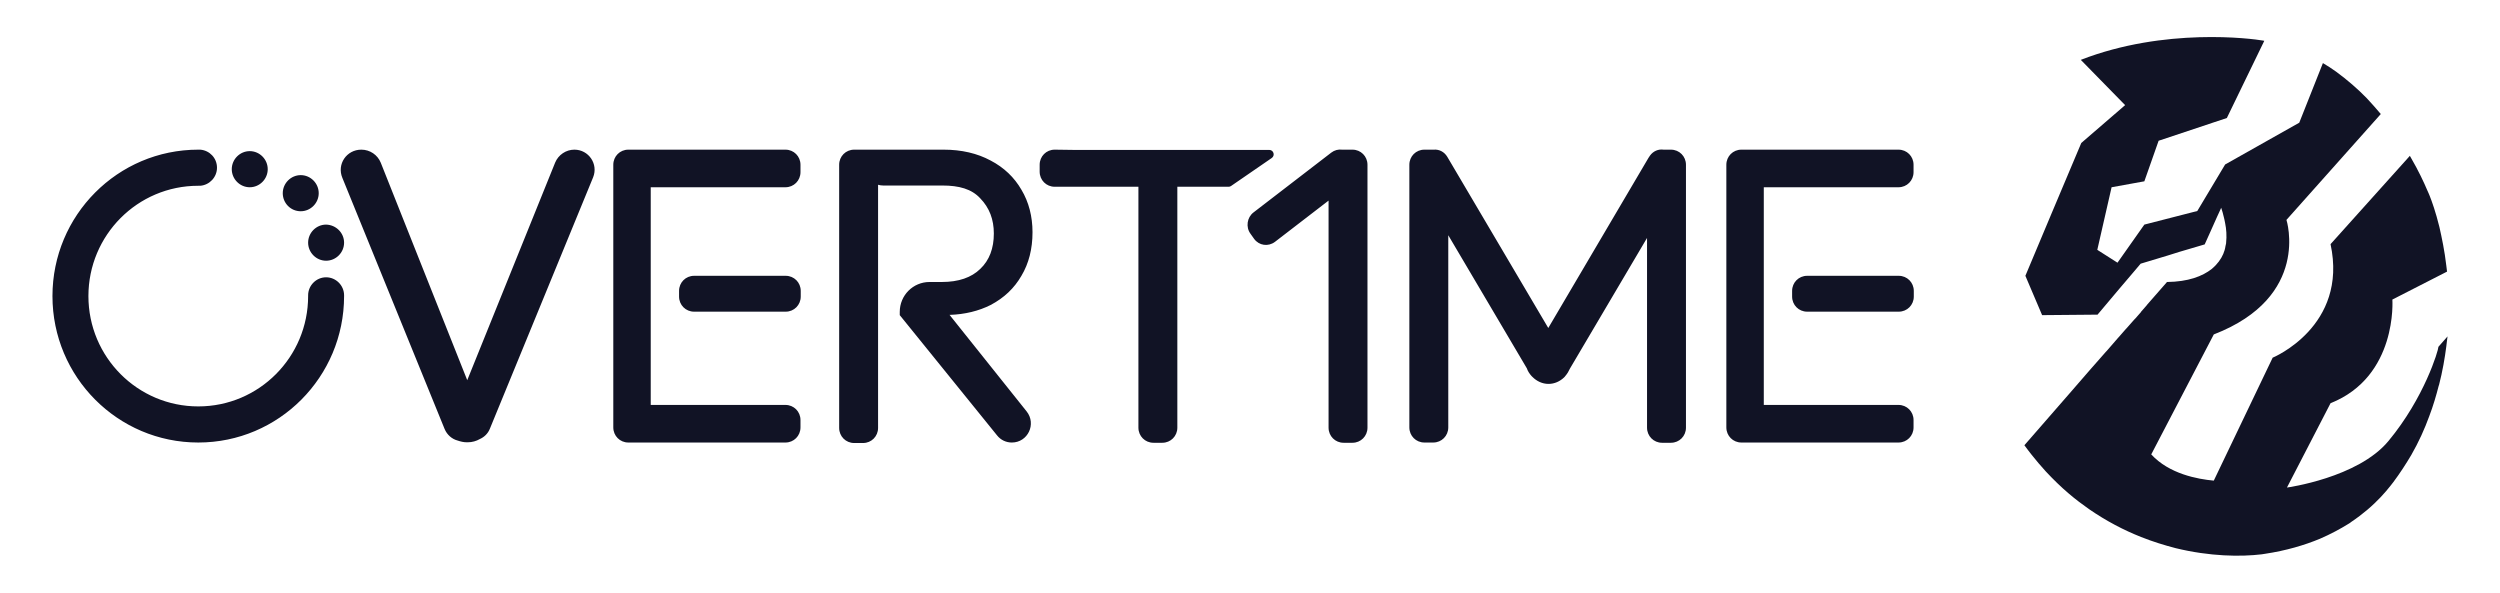 <svg width="232" height="55" viewBox="0 0 232 55" fill="none" xmlns="http://www.w3.org/2000/svg">
<g id="overtime_zebra_redesigned 1" clip-path="url(#clip0_12330_6606)">
<path id="Vector" d="M33.531 13.888C34.331 13.888 35.04 14.37 35.337 15.104L43.36 35.282L51.52 15.082C51.817 14.37 52.525 13.888 53.302 13.888C54.628 13.888 55.542 15.219 55.04 16.459L45.462 39.781C45.28 40.24 44.937 40.561 44.525 40.745C44.205 40.929 43.817 41.044 43.405 41.044H43.314C43.017 41.044 42.742 40.975 42.468 40.883C41.943 40.745 41.485 40.355 41.257 39.804L31.771 16.505C31.245 15.242 32.16 13.888 33.531 13.888ZM18.491 13.888C18.514 13.888 18.514 13.888 18.537 13.888C18.56 13.888 18.56 13.888 18.582 13.888C19.451 13.957 20.137 14.668 20.137 15.563C20.137 16.436 19.451 17.17 18.582 17.239C18.514 17.239 18.445 17.239 18.4 17.239C12.754 17.239 8.205 21.83 8.205 27.477C8.205 33.147 12.777 37.715 18.4 37.715C24.045 37.715 28.594 33.124 28.594 27.477C28.594 27.454 28.594 27.431 28.594 27.408C28.594 26.49 29.348 25.733 30.262 25.733C31.177 25.733 31.931 26.49 31.931 27.408C31.931 27.431 31.931 27.454 31.931 27.477C31.931 34.983 25.874 41.066 18.4 41.066C10.925 41.066 4.868 34.983 4.868 27.477C4.868 19.971 10.925 13.888 18.4 13.888C18.422 13.888 18.422 13.888 18.445 13.888C18.468 13.888 18.491 13.888 18.491 13.888ZM23.177 17.377C24.091 17.377 24.845 16.619 24.845 15.701C24.845 14.783 24.091 14.025 23.177 14.025C22.262 14.025 21.508 14.783 21.508 15.701C21.508 16.619 22.262 17.377 23.177 17.377ZM31.931 22.519C31.931 23.437 31.177 24.195 30.262 24.195C29.348 24.195 28.594 23.437 28.594 22.519C28.594 21.601 29.348 20.843 30.262 20.843C31.177 20.866 31.931 21.601 31.931 22.519ZM27.908 19.604C28.823 19.604 29.577 18.846 29.577 17.928C29.577 17.01 28.823 16.252 27.908 16.252C26.994 16.252 26.24 17.01 26.24 17.928C26.24 18.846 26.971 19.604 27.908 19.604ZM63.017 26.995C63.017 26.215 63.634 25.595 64.411 25.595H72.914C73.691 25.595 74.308 26.215 74.308 26.995V27.523C74.308 28.303 73.691 28.923 72.914 28.923H64.411C63.634 28.923 63.017 28.303 63.017 27.523V26.995ZM60.388 37.577H72.891C73.668 37.577 74.285 38.197 74.285 38.977V39.666C74.285 40.447 73.668 41.066 72.891 41.066H58.308C57.531 41.066 56.914 40.447 56.914 39.666V39.115V38.977V15.977V15.563V15.288C56.914 14.508 57.531 13.888 58.308 13.888H72.891C73.668 13.888 74.285 14.508 74.285 15.288V15.977C74.285 16.757 73.668 17.377 72.891 17.377H60.388V37.577ZM167.702 25.595C166.925 25.595 166.308 26.215 166.308 26.995V27.523C166.308 28.303 166.925 28.923 167.702 28.923H176.205C176.982 28.923 177.6 28.303 177.6 27.523V26.995C177.6 26.215 176.982 25.595 176.205 25.595H167.702ZM163.68 37.577H176.182C176.96 37.577 177.577 38.197 177.577 38.977V39.666C177.577 40.447 176.96 41.066 176.182 41.066H161.6C160.822 41.066 160.205 40.447 160.205 39.666V39.115V38.977V15.977V15.563V15.288C160.205 14.508 160.822 13.888 161.6 13.888H176.182C176.96 13.888 177.577 14.508 177.577 15.288V15.977C177.577 16.757 176.96 17.377 176.182 17.377H163.68V37.577ZM123.542 14.163C123.84 13.934 124.205 13.842 124.548 13.888C124.594 13.888 124.64 13.888 124.685 13.888H125.508C126.285 13.888 126.902 14.508 126.902 15.288V39.689C126.902 40.47 126.285 41.089 125.508 41.089H124.685C123.908 41.089 123.291 40.47 123.291 39.689V18.616L118.308 22.45C117.691 22.909 116.845 22.794 116.388 22.174L116.045 21.692C115.588 21.073 115.725 20.177 116.32 19.718L123.542 14.163ZM97.874 13.888C97.097 13.888 96.48 14.508 96.48 15.288V15.931C96.48 16.711 97.097 17.331 97.874 17.331H99.542H105.645V39.689C105.645 40.47 106.262 41.089 107.04 41.089H107.862C108.64 41.089 109.257 40.47 109.257 39.689V17.331H114.011C114.102 17.331 114.171 17.308 114.24 17.262L118.011 14.668C118.354 14.439 118.194 13.911 117.782 13.911H106.354H99.542L97.874 13.888ZM145.142 35.029C144.754 35.397 144.251 35.626 143.702 35.626C143.131 35.626 142.605 35.374 142.217 34.983C142.194 34.96 142.171 34.938 142.171 34.938C142.148 34.914 142.148 34.914 142.125 34.892C141.942 34.685 141.782 34.455 141.691 34.18L134.4 21.83V39.666C134.4 40.447 133.782 41.066 133.005 41.066H132.182C131.405 41.066 130.788 40.447 130.788 39.666V15.288C130.788 14.508 131.405 13.888 132.182 13.888H133.005H133.028H133.051C133.554 13.842 134.034 14.094 134.308 14.553L143.68 30.438L152.982 14.645C153.028 14.576 153.074 14.508 153.12 14.439C153.417 14.025 153.897 13.819 154.377 13.888H155.062C155.84 13.888 156.457 14.508 156.457 15.288V39.689C156.457 40.47 155.84 41.089 155.062 41.089H154.24C153.462 41.089 152.845 40.47 152.845 39.689V22.083L145.691 34.203C145.577 34.455 145.44 34.685 145.28 34.869C145.234 34.938 145.188 34.983 145.142 35.029ZM83.497 29.245V28.946C83.497 27.408 84.731 26.169 86.263 26.169H87.405C88.96 26.169 90.148 25.756 90.971 24.952C91.817 24.149 92.228 23.047 92.228 21.669C92.228 20.361 91.817 19.282 90.971 18.41C90.171 17.538 89.005 17.216 87.451 17.216H81.965C81.805 17.216 81.645 17.193 81.485 17.147V39.712C81.485 40.493 80.868 41.112 80.091 41.112H79.268C78.491 41.112 77.874 40.493 77.874 39.712V35.511V18.938V15.288C77.874 14.508 78.491 13.888 79.268 13.888H80.091C80.137 13.888 80.182 13.888 80.205 13.888H81.828C81.874 13.888 81.92 13.888 81.965 13.888H87.565C89.234 13.888 90.697 14.232 91.931 14.898C93.165 15.541 94.125 16.459 94.788 17.607C95.474 18.754 95.817 20.086 95.817 21.555C95.817 23.093 95.474 24.447 94.788 25.595C94.125 26.743 93.188 27.638 91.931 28.303C90.834 28.854 89.554 29.176 88.114 29.222C88.16 29.268 88.205 29.314 88.228 29.359L95.268 38.174C96.205 39.345 95.382 41.066 93.897 41.066C93.371 41.066 92.868 40.837 92.525 40.401L83.497 29.245Z" fill="#111325"/>
<path id="Vector_2" d="M226.286 32.183C226.286 32.504 224.983 36.912 221.646 40.929C218.812 44.349 212.229 45.244 212.229 45.244L216.275 37.417C222.515 34.938 222.012 27.799 222.012 27.799L227.086 25.205C227.063 25.021 227.04 24.837 227.018 24.654C226.858 23.276 226.606 22.083 226.378 21.073C226.035 19.672 225.669 18.662 225.486 18.203C225.418 18.043 225.349 17.859 225.258 17.675C224.938 16.918 224.435 15.839 223.726 14.622C223.703 14.576 223.658 14.508 223.635 14.462L216.275 22.657C217.92 30.301 210.903 33.193 210.903 33.193L205.44 44.602C203.932 44.464 201.303 43.982 199.635 42.168L205.44 31.035C214.469 27.546 212.183 20.407 212.183 20.407L220.938 10.582C220.526 10.1 220.092 9.595 219.635 9.113C218.789 8.241 217.829 7.415 216.8 6.657C216.412 6.382 216 6.106 215.566 5.854L213.372 11.386L206.492 15.265L203.909 19.581L198.995 20.843L196.503 24.378L194.629 23.185L195.955 17.377L198.995 16.826L200.32 13.061L206.652 10.95L210.126 3.788C210.08 3.788 210.058 3.765 210.012 3.765C208.96 3.581 200.892 2.525 193.098 5.555L197.212 9.756L193.143 13.268L190.355 19.879L187.955 25.595L189.509 29.245L194.652 29.199L196.663 26.811L197.875 25.388L198.652 24.47L201.166 23.712L202.263 23.368L204.595 22.68L205.143 21.463L205.738 20.132L206.035 19.489L206.126 19.282C206.218 19.558 206.309 19.856 206.378 20.177C206.4 20.246 206.4 20.292 206.423 20.361C206.446 20.476 206.469 20.591 206.492 20.705C206.606 21.256 206.652 21.876 206.583 22.542C206.583 22.588 206.583 22.611 206.56 22.657C206.56 22.703 206.56 22.726 206.538 22.771C206.515 22.84 206.515 22.932 206.492 23.024C206.469 23.093 206.469 23.139 206.446 23.207C206.309 23.69 206.035 24.172 205.623 24.608C205.509 24.723 205.395 24.837 205.258 24.952C204.389 25.641 203.063 26.146 201.098 26.169L199.269 28.258L199.2 28.349L198.698 28.923L198.675 28.969L198.172 29.543L198.058 29.658L197.349 30.461L197.28 30.53L196.618 31.288L196.572 31.334L195.498 32.573L195.429 32.642L194.218 34.019L194.035 34.226L192.64 35.833L192.343 36.177L187.863 41.319C188.092 41.617 188.298 41.916 188.526 42.191C188.96 42.742 189.395 43.247 189.852 43.752C190.56 44.51 191.269 45.198 192 45.818C192.618 46.346 193.235 46.805 193.852 47.241C195.452 48.343 197.075 49.193 198.698 49.835C199.795 50.271 200.846 50.593 201.898 50.868C205.098 51.649 207.955 51.672 209.875 51.442C209.989 51.419 210.08 51.419 210.172 51.396C212.16 51.098 213.852 50.593 215.292 49.996C216.298 49.56 217.189 49.078 217.966 48.596C218.035 48.55 218.126 48.504 218.195 48.435C218.743 48.068 219.223 47.7 219.658 47.333C220.64 46.507 221.349 45.703 221.852 45.061C221.943 44.946 222.012 44.854 222.103 44.739C222.72 43.913 223.269 43.063 223.772 42.214C224.458 41.02 225.006 39.804 225.44 38.61C225.806 37.646 226.08 36.705 226.309 35.81C226.309 35.787 226.309 35.764 226.332 35.764C226.675 34.432 226.88 33.216 227.018 32.137C227.063 31.816 227.086 31.494 227.132 31.219L226.286 32.183Z" fill="#111325"/>
</g>
<defs>
<clipPath id="clip0_12330_6606">
<rect width="232" height="55" fill="white"/>
</clipPath>
</defs>
</svg>
